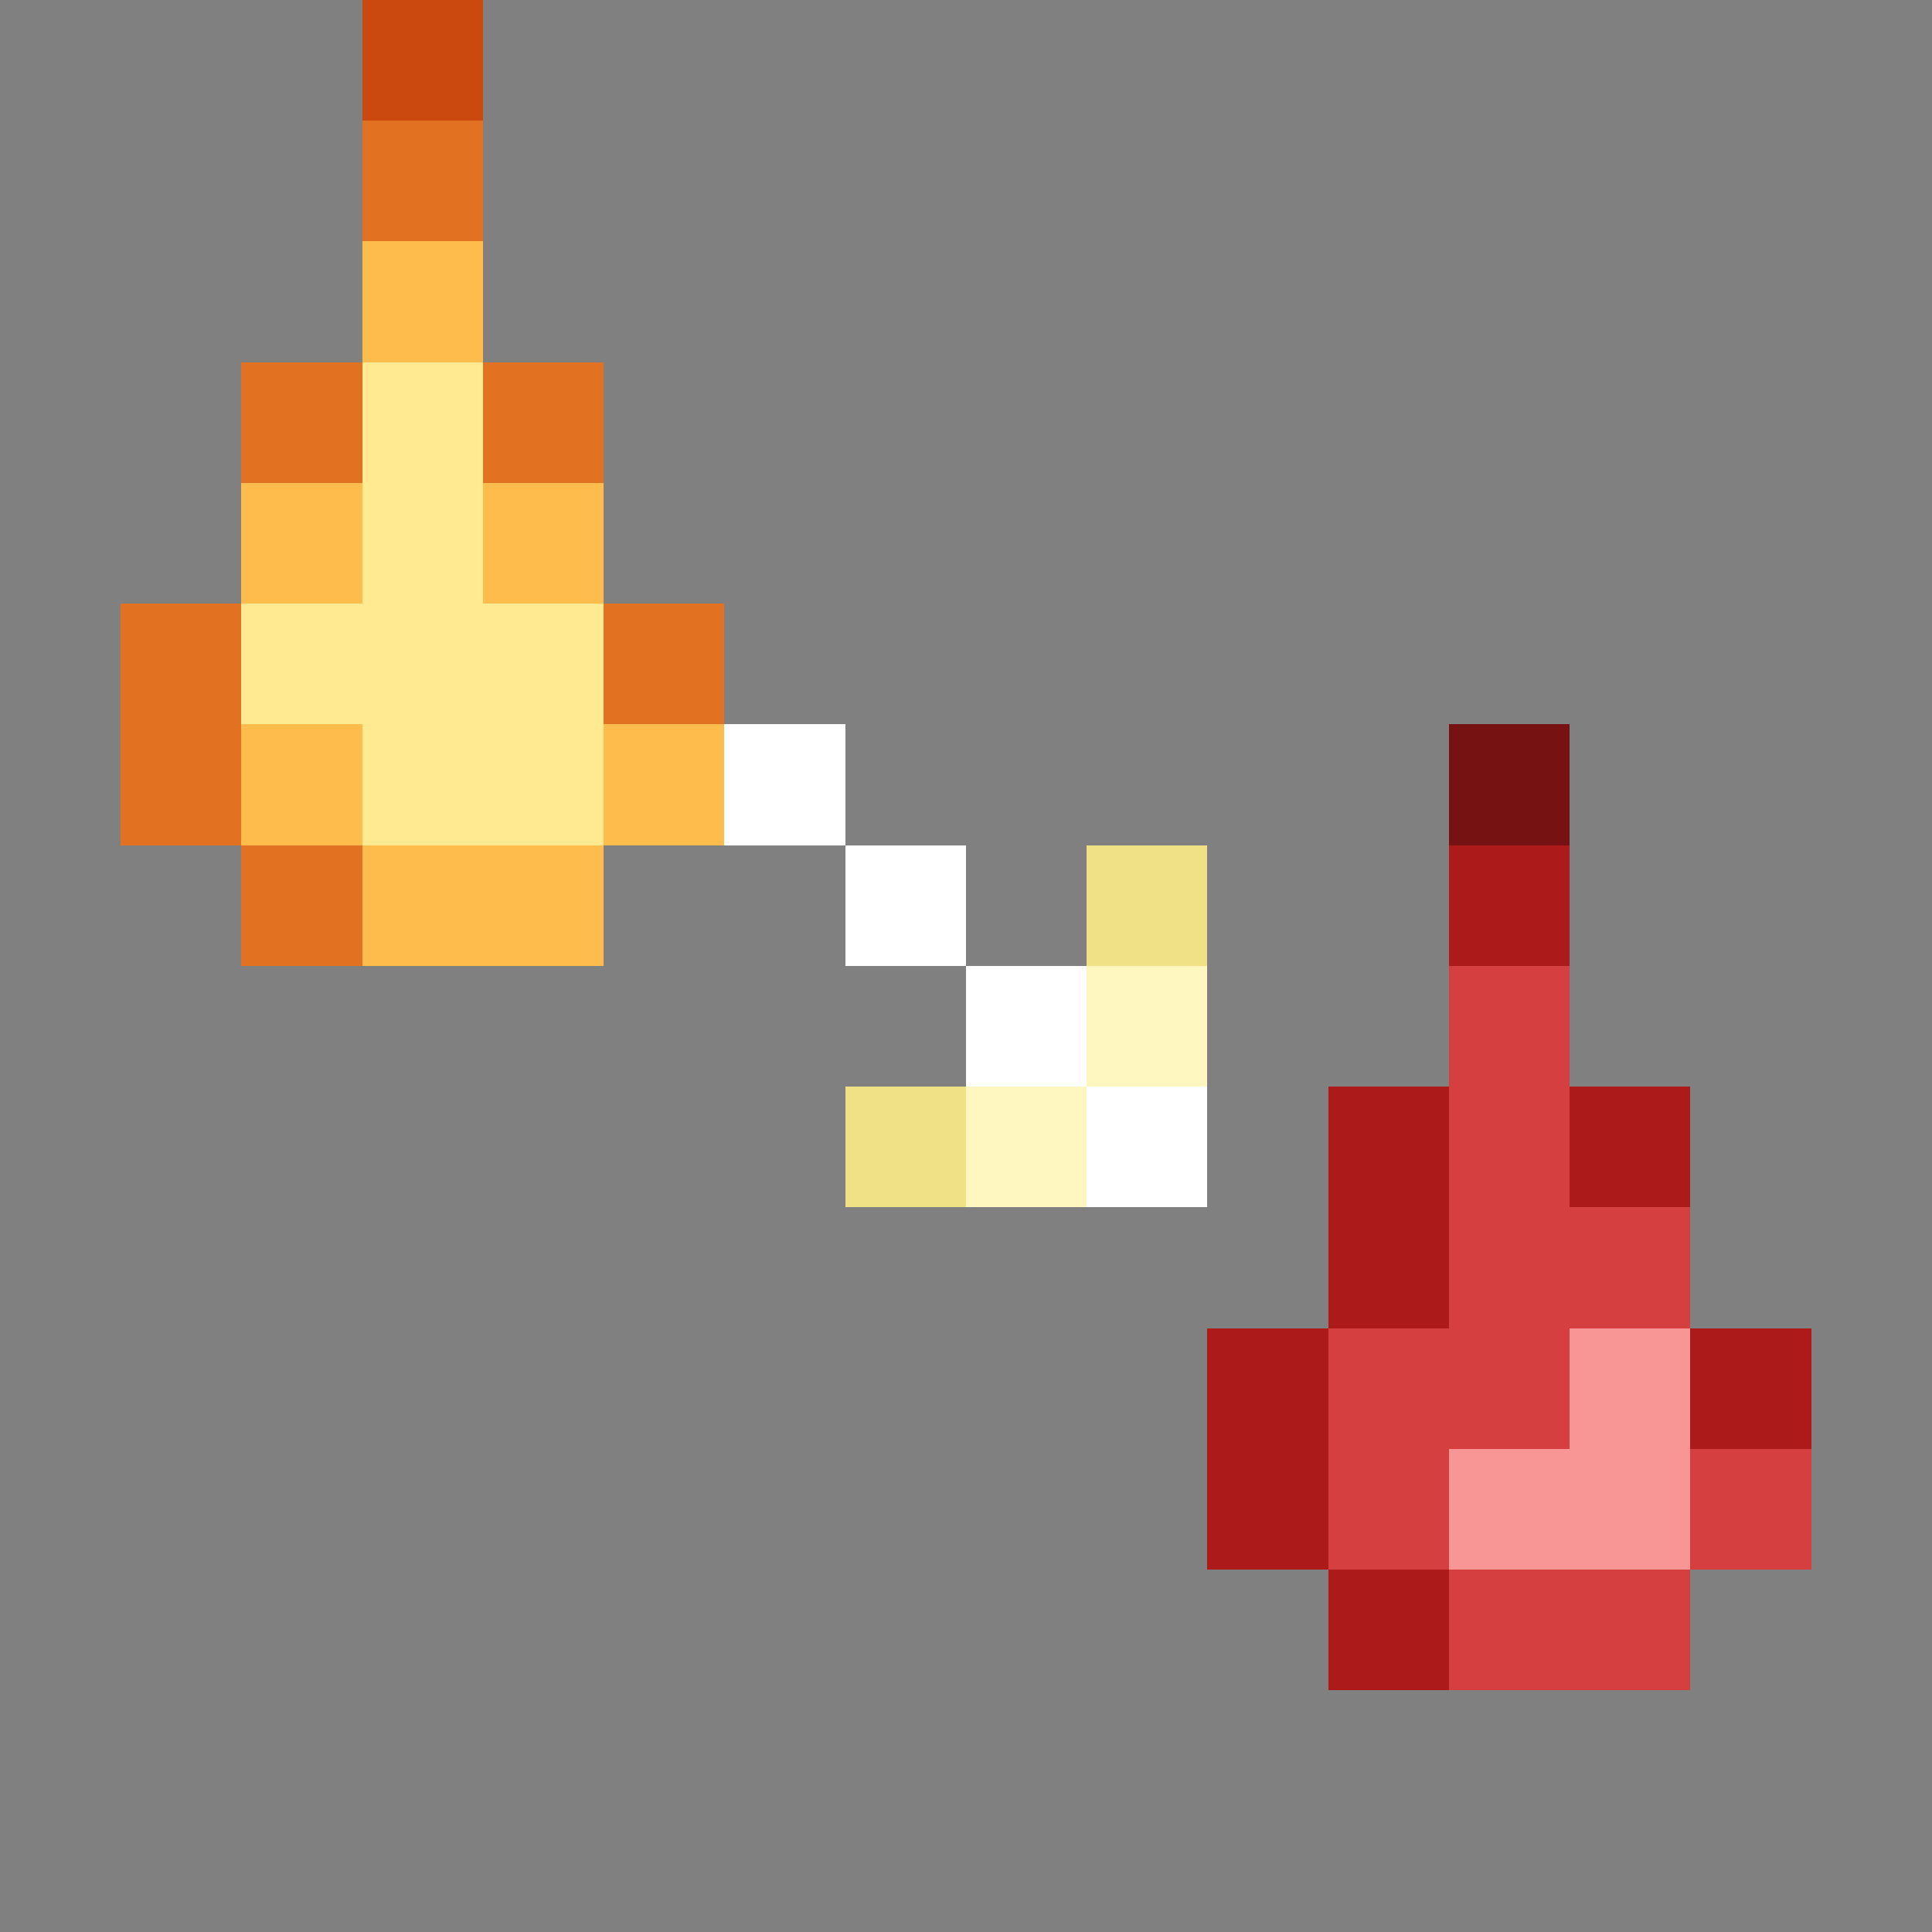 <svg xmlns="http://www.w3.org/2000/svg" shape-rendering="crispEdges" viewBox="0 -0.5 16 16"><rect x="0" y="-0.5" width="16" height="16" fill="#808080" stroke="none"/><path stroke="#cb490e" d="M3 0h1"/><path stroke="#e37122" d="M3 1h1M2 3h1m1 0h1M1 5h1m3 0h1M1 6h1m0 1h1"/><path stroke="#fdbc4c" d="M3 2h1M2 4h1m1 0h1M2 6h1m2 0h1M3 7h2"/><path stroke="#ffea92" d="M3 3h1M3 4h1M2 5h3M3 6h2"/><path stroke="#fff" d="M6 6h1m0 1h1m0 1h1m0 1h1"/><path stroke="#771212" d="M12 6h1"/><path stroke="#f0e186" d="M9 7h1M7 9h1"/><path stroke="#ac1a1a" d="M12 7h1m-2 2h1m1 0h1m-3 1h1m-2 1h1m3 0h1m-5 1h1m0 1h1"/><path stroke="#fff6c0" d="M9 8h1M8 9h1"/><path stroke="#d63f3f" d="M12 8h1m-1 1h1m-1 1h2m-3 1h2m-2 1h1m2 0h1m-3 1h2"/><path stroke="#f89595" d="M13 11h1m-2 1h2"/></svg>